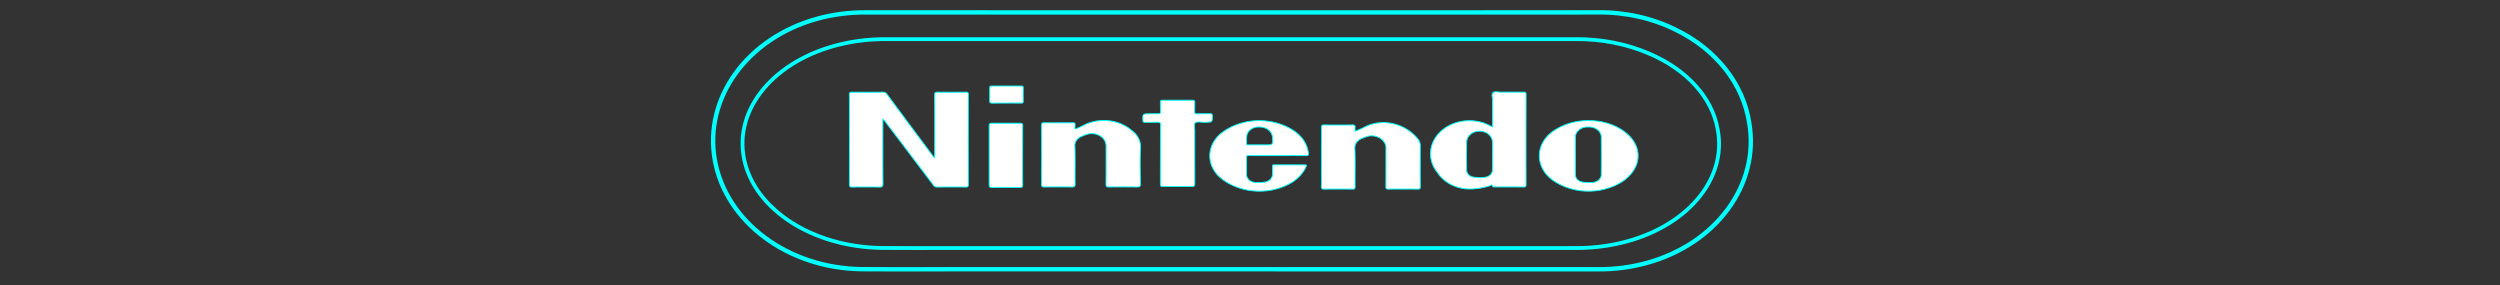 <?xml version="1.0" encoding="UTF-8" standalone="no"?>
<svg
   xmlns:dc="http://purl.org/dc/elements/1.1/"
   xmlns:cc="http://creativecommons.org/ns#"
   xmlns:rdf="http://www.w3.org/1999/02/22-rdf-syntax-ns#"
   xmlns:svg="http://www.w3.org/2000/svg"
   xmlns="http://www.w3.org/2000/svg"
   xmlns:sodipodi="http://sodipodi.sourceforge.net/DTD/sodipodi-0.dtd"
   xmlns:inkscape="http://www.inkscape.org/namespaces/inkscape"
   viewBox="0 0 1000 114"
   version="1.1"
   id="svg184"
   sodipodi:docname="system.svg"
   inkscape:version="0.92.4 (5da689c313, 2019-01-14)">
  <rect x="0" y="0" width="1000" height="114" fill="#333333" stroke="none"/>
  <defs
     id="defs188" />
  <sodipodi:namedview
     pagecolor="#ffffff"
     bordercolor="#666666"
     borderopacity="1"
     objecttolerance="10"
     gridtolerance="10"
     guidetolerance="10"
     inkscape:pageopacity="0"
     inkscape:pageshadow="2"
     inkscape:window-width="1920"
     inkscape:window-height="1017"
     id="namedview186"
     showgrid="false"
     inkscape:zoom="2.272"
     inkscape:cx="457.45627"
     inkscape:cy="57"
     inkscape:window-x="-8"
     inkscape:window-y="-8"
     inkscape:window-maximized="1"
     inkscape:current-layer="svg184"
     inkscape:pagecheckerboard="true" />
  <title
     id="title2">logo</title>
  <g
     id="g908">
    <path
       sodipodi:nodetypes="cccccccccscscccscccccc"
       d="m 639.096,4.953 h -0.047 c -23.516,0.015 -47.027,0.021 -70.534,0.019 l -37.85,-0.002 -37.853,-0.002 -33.962,7.358e-4 -33.961,5.885e-4 c -26.103,0 -52.206,-0.003 -78.309,-0.009 -6.724,-0.069 -13.416,0.796 -19.813,2.562 -27.971,7.812 -45.231,31.68 -40.835,56.468 4.396,24.788 29.164,43.25 58.596,43.678 4.23,0.038 8.783,0.056 14.329,0.056 3.444,0 6.889,-0.004 10.333,-0.013 3.426,-0.007 6.852,-0.011 10.278,-0.013 l 35.284,1.2e-4 h 56.18 c 56.082,0 112.163,0.002 168.244,0.006 6.625,0.056 13.218,-0.798 19.524,-2.528 27.871,-7.652 45.197,-31.309 41.007,-55.99 C 697.325,33.612 686.548,19.877 670.565,12.044 661.042,7.259 650.152,4.805 639.096,4.953 Z"
       id="path11"
       inkscape:connector-curvature="0"
       style="fill:none;stroke:#00ffff;stroke-width:1.744;stroke-miterlimit:4;stroke-dasharray:none;stroke-opacity:1" />
    <path
       d="m 373.888,63.002 v -1.083 c 0,-8 0.017,-16 -0.025,-23.999 -0.006,-0.863 0.267,-1.071 1.256,-1.058 3.733,0.052 7.466,0.04 11.2,0.005 0.78,-0.006 1.004,0.166 1.002,0.846 q -0.037,18.101 10e-4,36.204 c 10e-4,0.721 -0.226,0.918 -1.07,0.909 q -5.661,-0.058 -11.321,0.004 A 1.657,1.411 0 0 1 373.325,74.041 Q 363.728,61.336 354.09,48.653 a 3.808,3.243 0 0 0 -0.945,-0.927 v 1.036 c 0,8.273 -0.029,16.547 0.036,24.82 0.007,1.085 -0.368,1.273 -1.53,1.252 -3.571,-0.066 -7.145,-0.046 -10.717,-0.008 -0.854,0.008 -1.172,-0.125 -1.171,-0.937 q 0.05,-18.05 -0.001,-36.102 c -0.002,-0.823 0.326,-0.926 1.159,-0.92 4.054,0.034 8.109,0.04 12.163,-0.004 a 1.746,1.487 0 0 1 1.702,0.82 q 9.407,12.684 18.856,25.348 c 0.081,-0.01 0.165,-0.019 0.247,-0.029 z"
       id="path165"
       inkscape:connector-curvature="0"
       style="fill:#ffffff;fill-opacity:1;fill-rule:evenodd;stroke:#00ffff;stroke-width:0.378;stroke-opacity:1;stroke-miterlimit:4;stroke-dasharray:none" />
    <path
       d="m 596.987,50.743 c 0,-3.722 -0.012,-7.271 0.008,-10.821 0.006,-0.983 -0.487,-2.258 0.188,-2.872 0.686,-0.626 2.199,-0.175 3.348,-0.186 2.931,-0.029 5.863,0.012 8.793,-0.024 0.785,-0.009 1.103,0.1 1.101,0.868 q -0.048,18.106 -0.006,36.212 c 10e-4,0.648 -0.159,0.886 -0.984,0.879 -3.813,-0.037 -7.629,-0.012 -11.442,-0.021 -0.432,-0.002 -0.943,0.173 -1.045,-0.511 -0.09,-0.609 -0.595,-0.099 -0.806,-0.03 a 23.79,20.26 0 0 1 -7.377,1.356 14.715,12.532 0 0 1 -13.655,-6.377 15.548,13.241 0 0 1 20.627,-19.067 c 0.346,0.161 0.686,0.328 1.25,0.597 z m -0.01,11.613 c 0,-1.81 0.042,-3.622 -0.01,-5.431 A 5.147,4.383 0 0 0 586.681,56.623 c -0.163,3.786 -0.102,7.582 -0.022,11.371 a 3.347,2.85 0 0 0 3.134,2.891 11.504,9.797 0 0 0 3.95,0.037 3.464,2.95 0 0 0 3.222,-3.135 c 0.042,-1.809 0.01,-3.62 0.01,-5.431 z"
       id="path167"
       inkscape:connector-curvature="0"
       style="fill:#ffffff;fill-opacity:1;fill-rule:evenodd;stroke:#00ffff;stroke-width:0.378;stroke-opacity:1;stroke-miterlimit:4;stroke-dasharray:none" />
    <path
       d="m 542.015,52.496 a 28.062,23.898 0 0 0 4.033,-1.782 c 7.755,-3.805 16.692,-0.78 21.2,4.981 a 5.362,4.566 0 0 1 0.855,2.623 q -0.034,8.202 0.007,16.405 c 0.001,0.668 -0.112,0.945 -1.015,0.935 q -5.838,-0.07 -11.679,-0.003 c -0.851,0.009 -1.063,-0.2 -1.058,-0.91 0.035,-5.332 0.021,-10.664 0.018,-15.996 a 5.794,4.935 0 0 0 -6.732,-4.349 13.524,11.517 0 0 0 -2.669,0.907 4.789,4.079 0 0 0 -3.02,4.185 c 0.181,5.088 0.038,10.184 0.08,15.276 0.006,0.734 -0.232,0.897 -1.064,0.888 q -5.657,-0.059 -11.316,0 c -0.857,0.011 -1.057,-0.205 -1.054,-0.912 q 0.043,-11.946 -0.002,-23.891 c -0.002,-0.758 0.302,-0.882 1.097,-0.875 3.732,0.033 7.466,0.051 11.198,-0.009 1.004,-0.016 1.228,0.279 1.132,1.03 a 17.476,14.883 0 0 0 -0.01,1.498 z"
       id="path169"
       inkscape:connector-curvature="0"
       style="fill:#ffffff;fill-opacity:1;fill-rule:evenodd;stroke:#00ffff;stroke-width:0.378;stroke-opacity:1;stroke-miterlimit:4;stroke-dasharray:none" />
    <path
       d="m 430.016,51.696 c 1.219,-0.555 2.314,-0.975 3.312,-1.52 a 15.565,13.256 0 0 1 19.325,1.978 9.896,8.428 0 0 1 3.544,6.829 c -0.225,4.881 -0.096,9.775 -0.032,14.663 0.014,0.983 -0.355,1.17 -1.412,1.155 q -5.538,-0.079 -11.078,5.59e-4 c -0.988,0.013 -1.282,-0.196 -1.275,-1.06 0.048,-5.23 0.025,-10.461 0.025,-15.691 a 5.754,4.9 0 0 0 -7.022,-4.475 12.942,11.021 0 0 0 -2.542,0.908 4.713,4.013 0 0 0 -2.903,4.045 c 0.177,5.02 0.019,10.049 0.09,15.074 0.016,1.03 -0.346,1.221 -1.467,1.202 -3.611,-0.064 -7.225,-0.044 -10.837,-0.009 -0.806,0.007 -1.103,-0.136 -1.101,-0.886 q 0.05,-11.999 0.006,-23.997 c -10e-4,-0.621 0.175,-0.814 0.932,-0.807 q 5.718,0.049 11.438,0.001 c 0.758,-0.006 1.106,0.131 1.012,0.833 a 19.75,16.82 0 0 0 -0.016,1.757 z"
       id="path171"
       inkscape:connector-curvature="0"
       style="fill:#ffffff;fill-opacity:1;fill-rule:evenodd;stroke:#00ffff;stroke-width:0.378;stroke-opacity:1;stroke-miterlimit:4;stroke-dasharray:none" />
    <path
       d="m 635.527,48.258 a 21.483,18.296 0 0 1 13.259,3.704 c 8.426,5.461 8.616,14.734 0.449,20.465 a 22.5,19.161 0 0 1 -27.448,0.12 14.93,12.715 0 0 1 0.57,-20.783 21.838,18.598 0 0 1 13.17,-3.506 z m -5.37,14.071 h 0.007 c 0,2.458 -0.035,4.916 0.012,7.373 a 3.49,2.972 0 0 0 3.078,3.157 11.182,9.523 0 0 0 3.232,0.128 3.774,3.214 0 0 0 4.017,-3.513 q 0.065,-7.118 0,-14.236 a 4.801,4.089 0 0 0 -5.06,-4.425 4.852,4.132 0 0 0 -5.277,4.449 c -0.041,2.355 -0.01,4.711 -0.01,7.067 z"
       id="path173"
       inkscape:connector-curvature="0"
       style="fill:#ffffff;fill-opacity:1;fill-rule:evenodd;stroke:#00ffff;stroke-width:0.378;stroke-opacity:1;stroke-miterlimit:4;stroke-dasharray:none" />
    <path
       d="m 511.016,62.234 c -3.771,0 -7.544,0.019 -11.316,-0.015 -0.8,-0.007 -1.111,0.12 -1.087,0.875 0.065,2.117 0.002,4.238 0.031,6.356 a 3.772,3.213 0 0 0 3.981,3.536 10.466,8.913 0 0 0 3.115,-0.126 3.772,3.213 0 0 0 3.256,-3.408 c 0.026,-0.956 0.032,-1.914 -10e-4,-2.87 -0.018,-0.477 0.133,-0.65 0.731,-0.648 q 6.079,0.031 12.158,0 c 0.966,-0.006 0.686,0.42 0.501,0.833 a 16.571,14.112 0 0 1 -7.29,7.112 22.558,19.211 0 0 1 -25.547,-1.713 14.642,12.47 0 0 1 -0.053,-19.624 22.561,19.213 0 0 1 28.674,0.186 15.235,12.975 0 0 1 5.193,8.519 c 0.089,0.749 -0.06,1.017 -1.027,1.005 -3.771,-0.046 -7.544,-0.019 -11.316,-0.019 z m -7.192,-4.278 h 1.923 c 3.48,0 3.48,0 3.241,-2.991 a 5.069,4.317 0 0 0 -5.115,-4.149 4.717,4.017 0 0 0 -5.179,3.751 c -0.121,0.945 -0.024,1.909 -0.066,2.863 -0.023,0.503 0.299,0.534 0.75,0.531 1.482,-0.013 2.965,-0.005 4.446,-0.005 z"
       id="path175"
       inkscape:connector-curvature="0"
       style="fill:#ffffff;fill-opacity:1;fill-rule:evenodd;stroke:#00ffff;stroke-width:0.378;stroke-opacity:1;stroke-miterlimit:4;stroke-dasharray:none" />
    <path
       d="m 464.174,61.71 c 0,-3.967 -0.022,-7.934 0.022,-11.9 0.007,-0.734 -0.252,-0.92 -1.078,-0.893 -1.683,0.053 -3.371,-0.004 -5.057,0.026 -0.642,0.012 -0.904,-0.105 -0.926,-0.722 -0.099,-2.726 -0.125,-2.725 3.105,-2.725 1.044,0 2.091,-0.029 3.132,0.011 0.622,0.023 0.837,-0.131 0.817,-0.683 -0.046,-1.333 0.017,-2.668 -0.03,-4 -0.02,-0.583 0.195,-0.747 0.875,-0.742 q 5.962,0.038 11.925,-10e-4 c 0.723,-0.004 0.985,0.147 0.956,0.797 -0.06,1.297 0.017,2.599 -0.033,3.897 -0.022,0.589 0.201,0.748 0.874,0.734 1.766,-0.038 3.534,0.013 5.299,-0.026 0.677,-0.015 0.862,0.151 0.874,0.734 0.049,2.716 0.071,2.698 -3.132,2.725 -1.269,0.011 -2.962,-0.466 -3.684,0.202 -0.629,0.583 -0.211,2.007 -0.211,3.06 -0.007,7.113 -0.022,14.225 0.018,21.337 0.006,0.843 -0.238,1.088 -1.248,1.075 -3.813,-0.053 -7.629,-0.043 -11.442,-0.005 -0.833,0.008 -1.083,-0.167 -1.076,-0.898 0.043,-4 0.02,-8.001 0.02,-12.002 z"
       id="path177"
       inkscape:connector-curvature="0"
       style="fill:#ffffff;fill-opacity:1;fill-rule:evenodd;stroke:#00ffff;stroke-width:0.378;stroke-opacity:1;stroke-miterlimit:4;stroke-dasharray:none" />
    <path
       d="m 409.056,62.131 c 0,3.966 -0.026,7.932 0.022,11.896 0.01,0.77 -0.222,0.972 -1.127,0.96 -3.733,-0.046 -7.467,-0.039 -11.199,-0.004 -0.829,0.009 -1.089,-0.181 -1.085,-0.907 q 0.043,-11.946 -10e-4,-23.895 c -0.002,-0.745 0.27,-0.897 1.087,-0.888 q 5.657,0.053 11.319,4.42e-4 c 0.772,-0.007 1.011,0.157 1.004,0.84 -0.04,3.999 -0.02,7.999 -0.02,11.998 z"
       id="path179"
       inkscape:connector-curvature="0"
       style="fill:#ffffff;fill-opacity:1;fill-rule:evenodd;stroke:#00ffff;stroke-width:0.378;stroke-opacity:1;stroke-miterlimit:4;stroke-dasharray:none" />
    <path
       d="m 402.544,41.232 c -1.926,-4.11e-4 -3.854,-0.024 -5.78,0.012 -0.69,0.014 -0.885,-0.176 -0.872,-0.751 0.04,-1.812 0.029,-3.624 0.006,-5.436 -0.007,-0.474 0.128,-0.654 0.733,-0.651 q 5.96,0.033 11.922,4.42e-4 c 0.589,-0.003 0.744,0.158 0.737,0.641 -0.03,1.846 -0.04,3.693 0.002,5.539 0.014,0.582 -0.268,0.662 -0.846,0.656 -1.967,-0.024 -3.936,-0.009 -5.901,-0.009 z"
       id="path181"
       inkscape:connector-curvature="0"
       style="fill:#ffffff;fill-opacity:1;fill-rule:evenodd;stroke:#00ffff;stroke-width:0.378;stroke-opacity:1;stroke-miterlimit:4;stroke-dasharray:none" />
    <path
       sodipodi:nodetypes="cccccccccscscccscccccc"
       d="m 630.007,15.657 h -0.044 c -22.131,0.012 -44.257,0.017 -66.38,0.015 l -35.621,-0.002 -35.624,-0.002 -31.962,5.98e-4 -31.961,4.79e-4 c -24.566,0 -49.131,-0.002 -73.697,-0.007 -6.328,-0.056 -12.626,0.647 -18.646,2.083 -26.323,6.353 -42.567,25.762 -38.43,45.919 4.137,20.157 27.447,35.17 55.145,35.519 3.981,0.031 8.265,0.046 13.485,0.046 3.242,0 6.483,-0.003 9.725,-0.011 3.224,-0.006 6.448,-0.009 9.672,-0.011 l 33.206,9.7e-5 h 52.871 c 52.779,0 105.557,0.002 158.336,0.005 6.235,0.046 12.439,-0.649 18.374,-2.056 26.23,-6.222 42.535,-25.46 38.592,-45.531 C 684.807,38.962 674.665,27.793 659.623,21.424 650.66,17.532 640.412,15.536 630.007,15.657 Z"
       id="path11-6"
       inkscape:connector-curvature="0"
       style="fill:none;stroke:#00ffff;stroke-width:1.526;stroke-miterlimit:4;stroke-dasharray:none;stroke-opacity:1" />
  </g>
</svg>
